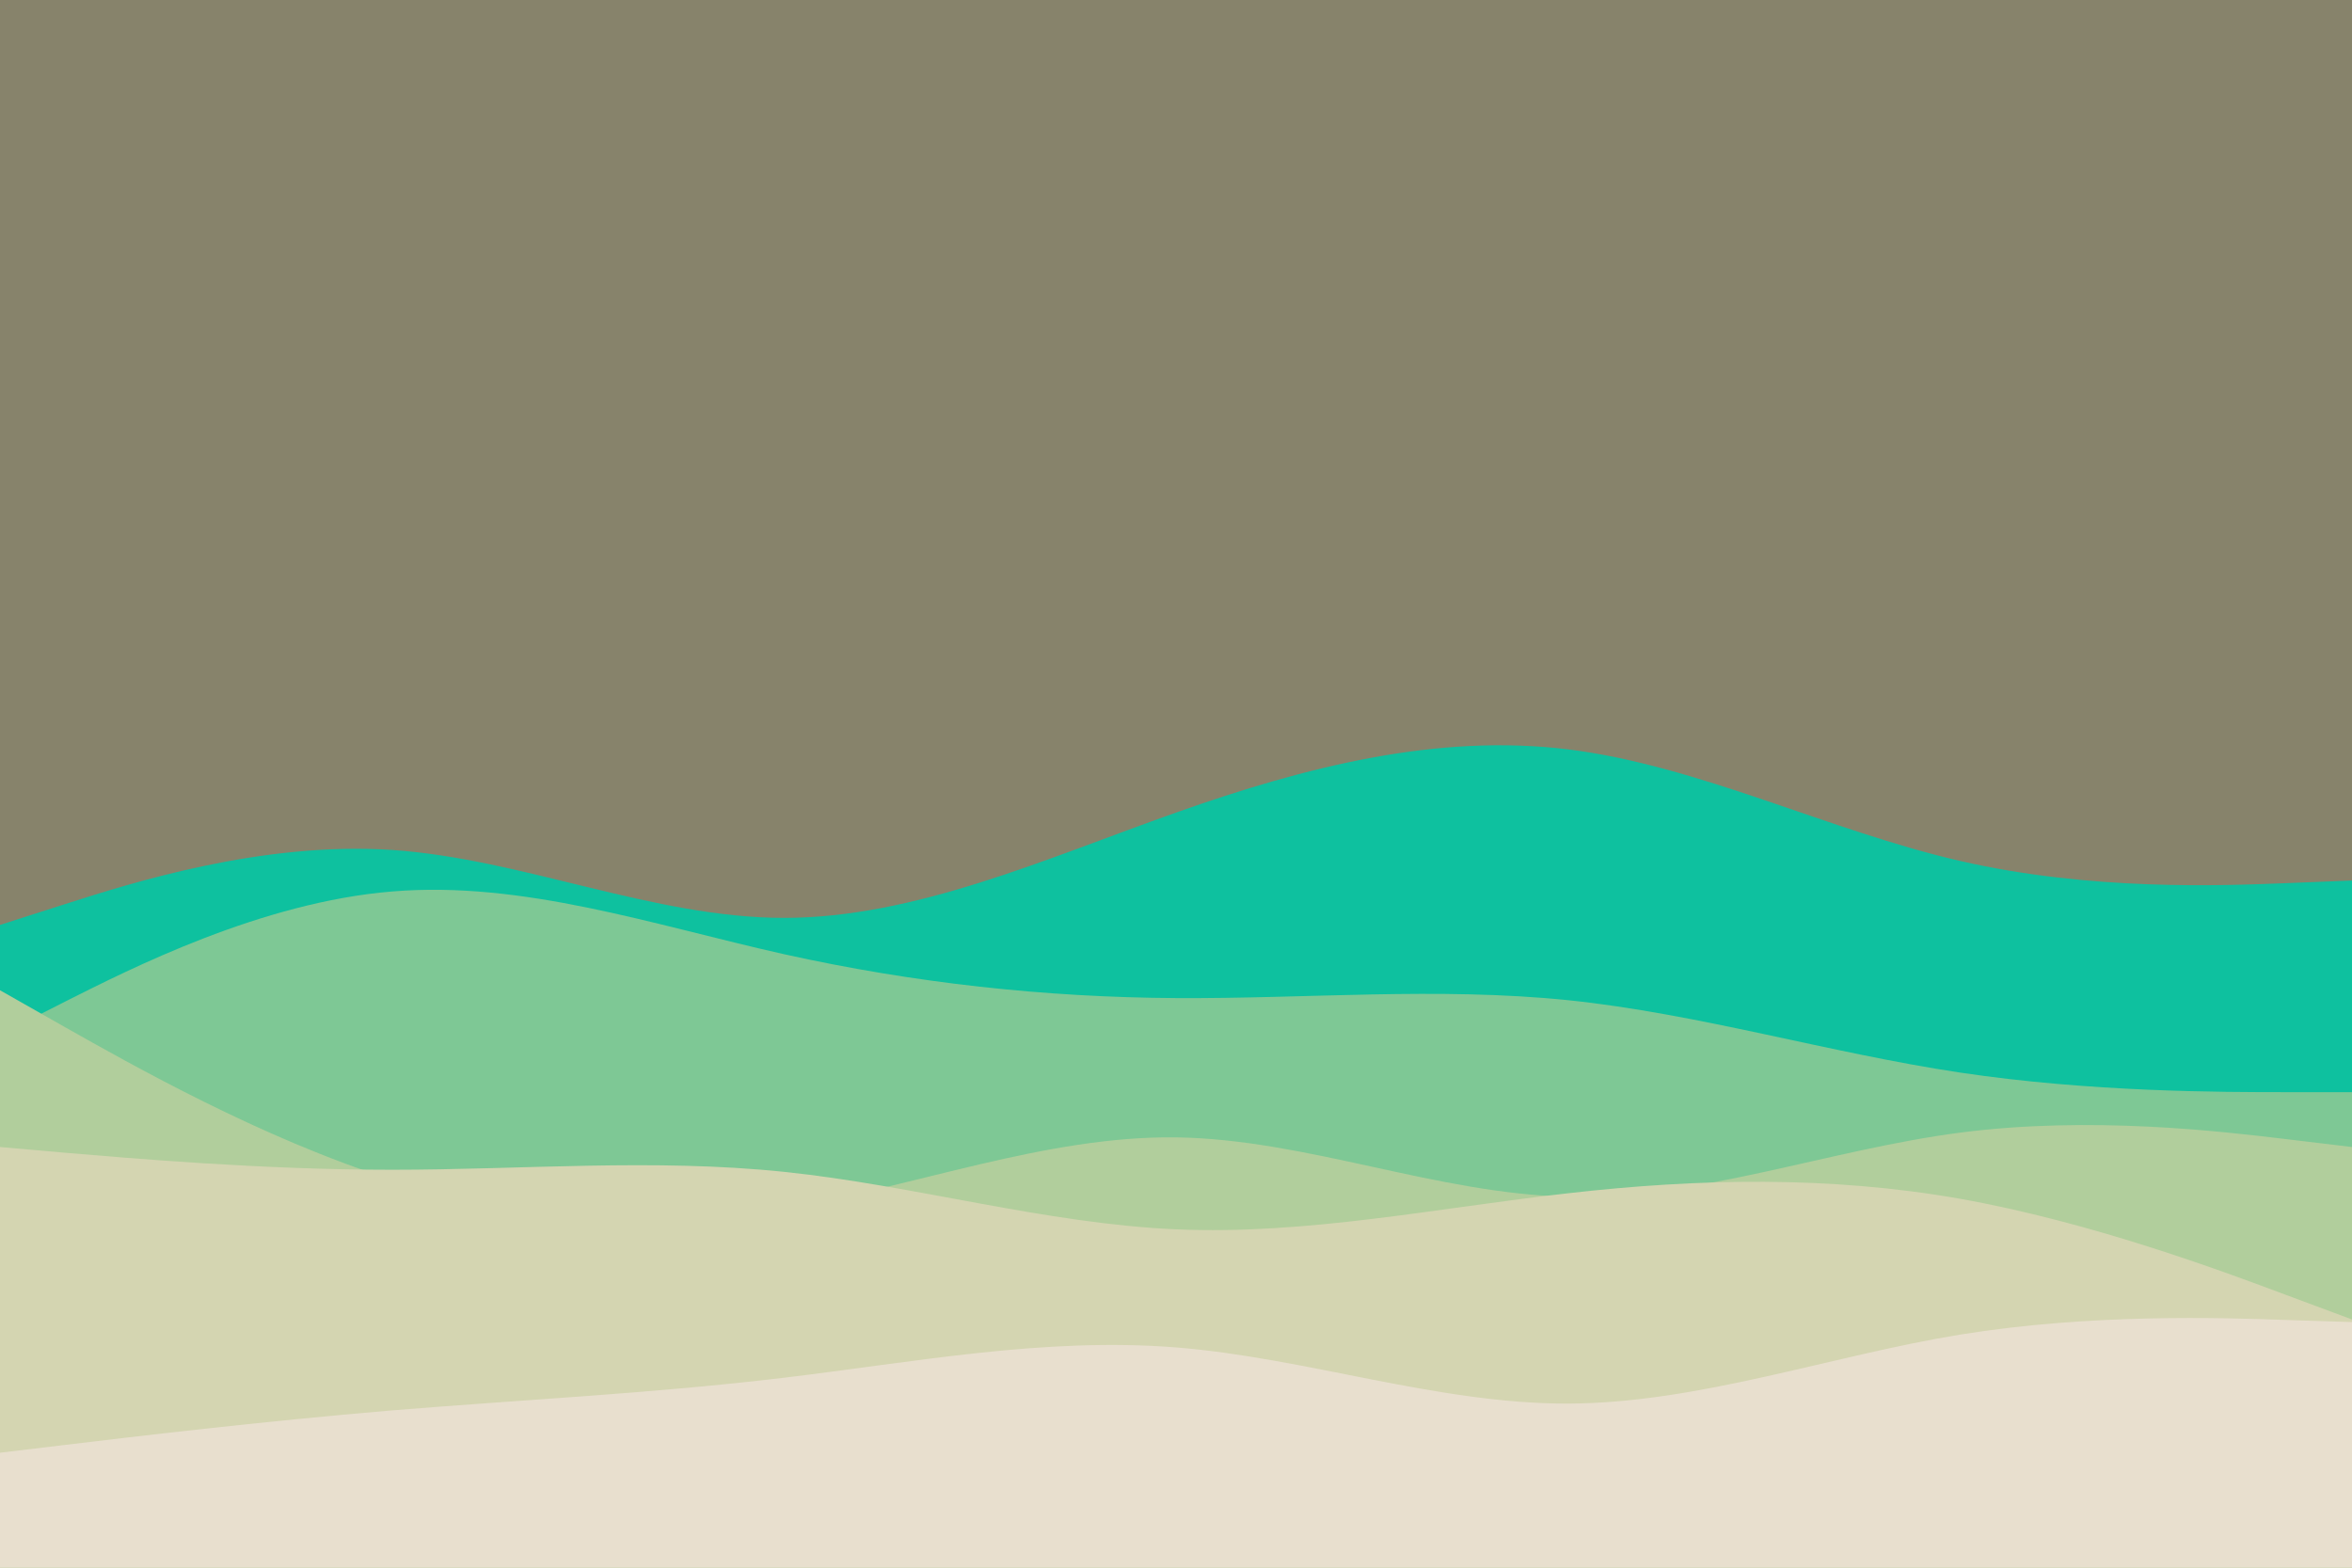 <svg id="visual" viewBox="0 0 900 600" width="900" height="600" xmlns="http://www.w3.org/2000/svg" xmlns:xlink="http://www.w3.org/1999/xlink" version="1.1"><rect x="0" y="0" width="900" height="600" fill="#87836b"></rect><path d="M0 354L25 346C50 338 100 322 150 325.3C200 328.7 250 351.3 300 351.3C350 351.3 400 328.7 450 311C500 293.3 550 280.7 600 286.8C650 293 700 318 750 329.5C800 341 850 339 875 338L900 337L900 601L875 601C850 601 800 601 750 601C700 601 650 601 600 601C550 601 500 601 450 601C400 601 350 601 300 601C250 601 200 601 150 601C100 601 50 601 25 601L0 601Z" fill="#0ec19f"></path><path d="M0 396L25 383.3C50 370.7 100 345.3 150 341.2C200 337 250 354 300 365.2C350 376.3 400 381.7 450 382C500 382.3 550 377.7 600 382.8C650 388 700 403 750 410.5C800 418 850 418 875 418L900 418L900 601L875 601C850 601 800 601 750 601C700 601 650 601 600 601C550 601 500 601 450 601C400 601 350 601 300 601C250 601 200 601 150 601C100 601 50 601 25 601L0 601Z" fill="#7ec895"></path><path d="M0 379L25 393.2C50 407.3 100 435.7 150 451.5C200 467.3 250 470.7 300 462.5C350 454.3 400 434.7 450 435.3C500 436 550 457 600 458C650 459 700 440 750 433.5C800 427 850 433 875 436L900 439L900 601L875 601C850 601 800 601 750 601C700 601 650 601 600 601C550 601 500 601 450 601C400 601 350 601 300 601C250 601 200 601 150 601C100 601 50 601 25 601L0 601Z" fill="#b1ce9c"></path><path d="M0 439L25 441.2C50 443.3 100 447.7 150 447.7C200 447.7 250 443.3 300 448.5C350 453.7 400 468.3 450 470.5C500 472.7 550 462.3 600 456.7C650 451 700 450 750 458.8C800 467.7 850 486.3 875 495.7L900 505L900 601L875 601C850 601 800 601 750 601C700 601 650 601 600 601C550 601 500 601 450 601C400 601 350 601 300 601C250 601 200 601 150 601C100 601 50 601 25 601L0 601Z" fill="#d4d5b1"></path><path d="M0 556L25 553C50 550 100 544 150 539.8C200 535.7 250 533.3 300 527.3C350 521.3 400 511.7 450 515.7C500 519.7 550 537.3 600 537.2C650 537 700 519 750 510.8C800 502.7 850 504.3 875 505.2L900 506L900 601L875 601C850 601 800 601 750 601C700 601 650 601 600 601C550 601 500 601 450 601C400 601 350 601 300 601C250 601 200 601 150 601C100 601 50 601 25 601L0 601Z" fill="#e8dfce"></path></svg>